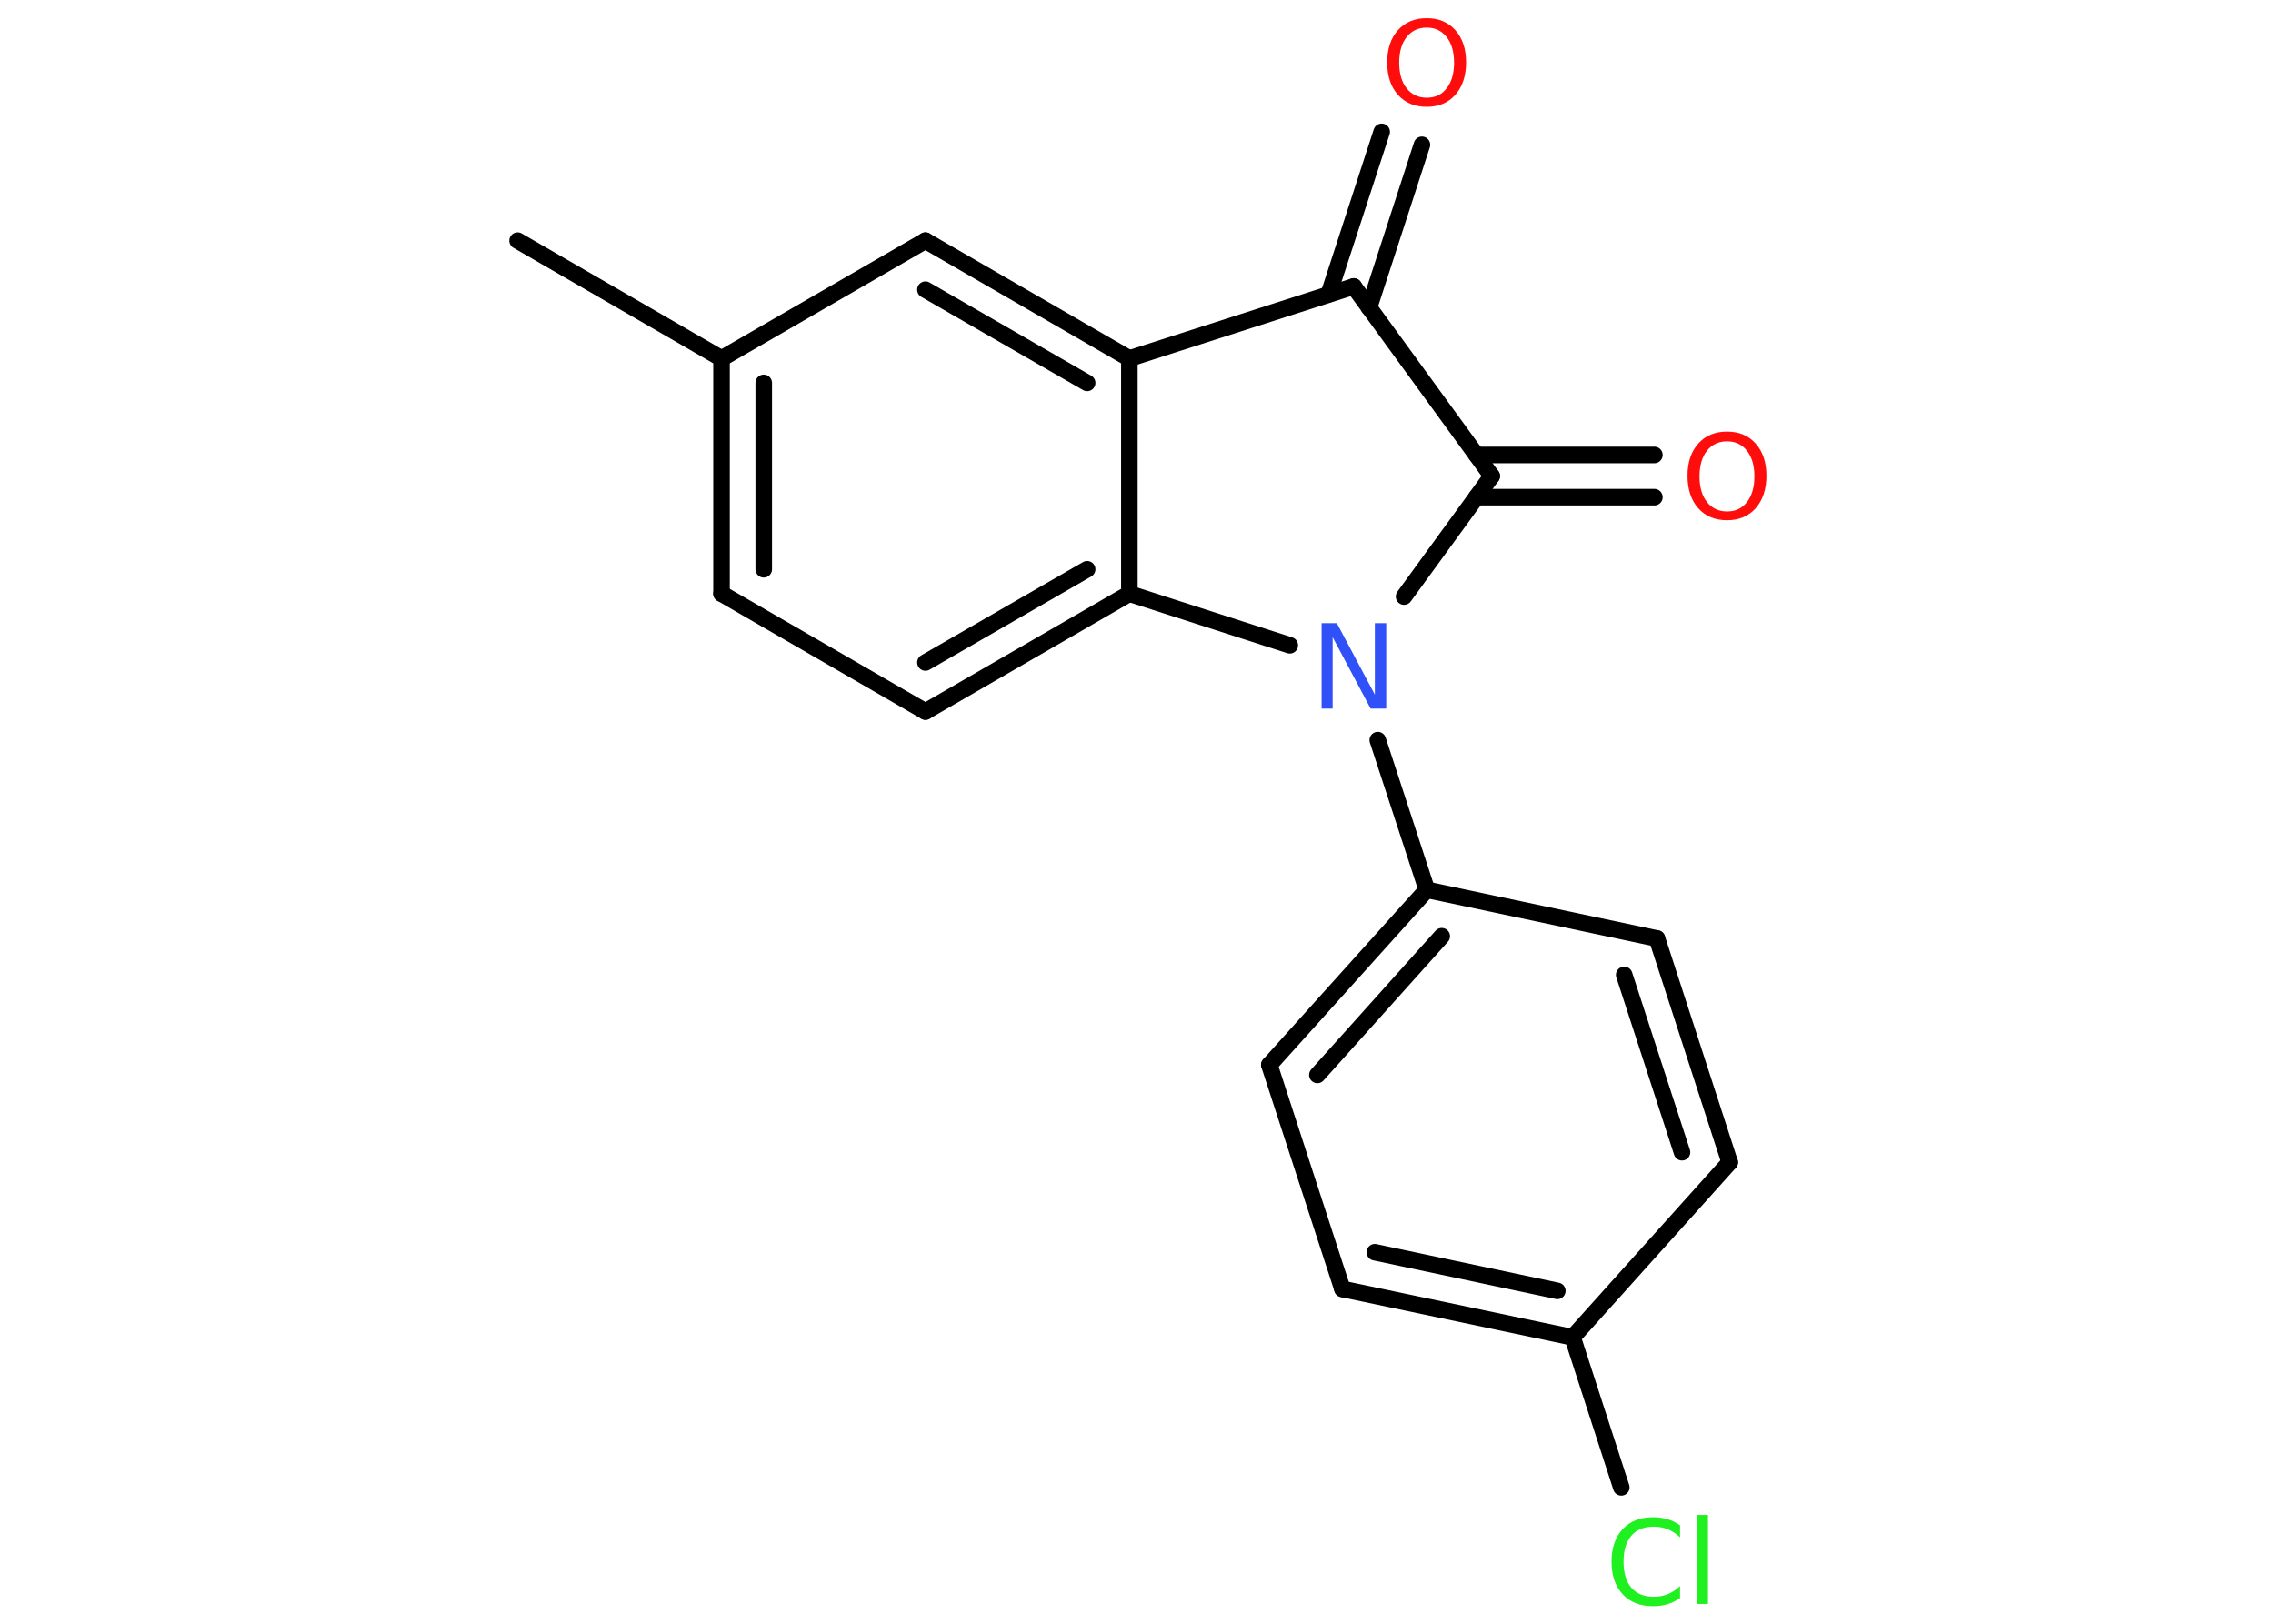 <?xml version='1.0' encoding='UTF-8'?>
<!DOCTYPE svg PUBLIC "-//W3C//DTD SVG 1.1//EN" "http://www.w3.org/Graphics/SVG/1.1/DTD/svg11.dtd">
<svg version='1.2' xmlns='http://www.w3.org/2000/svg' xmlns:xlink='http://www.w3.org/1999/xlink' width='70.0mm' height='50.0mm' viewBox='0 0 70.0 50.0'>
  <desc>Generated by the Chemistry Development Kit (http://github.com/cdk)</desc>
  <g stroke-linecap='round' stroke-linejoin='round' stroke='#000000' stroke-width='.51' fill='#FF0D0D'>
    <rect x='.0' y='.0' width='70.0' height='50.0' fill='#FFFFFF' stroke='none'/>
    <g id='mol1' class='mol'>
      <line id='mol1bnd1' class='bond' x1='15.94' y1='7.41' x2='22.22' y2='11.04'/>
      <g id='mol1bnd2' class='bond'>
        <line x1='22.22' y1='11.04' x2='22.22' y2='18.28'/>
        <line x1='23.52' y1='11.79' x2='23.52' y2='17.53'/>
      </g>
      <line id='mol1bnd3' class='bond' x1='22.22' y1='18.28' x2='28.5' y2='21.91'/>
      <g id='mol1bnd4' class='bond'>
        <line x1='28.5' y1='21.91' x2='34.78' y2='18.28'/>
        <line x1='28.5' y1='20.4' x2='33.48' y2='17.53'/>
      </g>
      <line id='mol1bnd5' class='bond' x1='34.78' y1='18.28' x2='34.78' y2='11.04'/>
      <g id='mol1bnd6' class='bond'>
        <line x1='34.78' y1='11.04' x2='28.5' y2='7.41'/>
        <line x1='33.48' y1='11.79' x2='28.5' y2='8.92'/>
      </g>
      <line id='mol1bnd7' class='bond' x1='22.22' y1='11.04' x2='28.5' y2='7.41'/>
      <line id='mol1bnd8' class='bond' x1='34.78' y1='11.04' x2='41.69' y2='8.82'/>
      <g id='mol1bnd9' class='bond'>
        <line x1='40.92' y1='9.06' x2='42.55' y2='4.06'/>
        <line x1='42.16' y1='9.47' x2='43.79' y2='4.46'/>
      </g>
      <line id='mol1bnd10' class='bond' x1='41.69' y1='8.82' x2='45.94' y2='14.66'/>
      <g id='mol1bnd11' class='bond'>
        <line x1='45.47' y1='14.01' x2='50.95' y2='14.01'/>
        <line x1='45.47' y1='15.31' x2='50.95' y2='15.31'/>
      </g>
      <line id='mol1bnd12' class='bond' x1='45.94' y1='14.66' x2='43.24' y2='18.37'/>
      <line id='mol1bnd13' class='bond' x1='34.78' y1='18.28' x2='39.72' y2='19.87'/>
      <line id='mol1bnd14' class='bond' x1='42.43' y1='22.79' x2='43.94' y2='27.4'/>
      <g id='mol1bnd15' class='bond'>
        <line x1='43.94' y1='27.4' x2='39.09' y2='32.79'/>
        <line x1='44.4' y1='28.83' x2='40.57' y2='33.1'/>
      </g>
      <line id='mol1bnd16' class='bond' x1='39.09' y1='32.79' x2='41.34' y2='39.69'/>
      <g id='mol1bnd17' class='bond'>
        <line x1='41.34' y1='39.69' x2='48.43' y2='41.18'/>
        <line x1='42.34' y1='38.56' x2='47.96' y2='39.75'/>
      </g>
      <line id='mol1bnd18' class='bond' x1='48.43' y1='41.18' x2='49.93' y2='45.8'/>
      <line id='mol1bnd19' class='bond' x1='48.43' y1='41.18' x2='53.27' y2='35.79'/>
      <g id='mol1bnd20' class='bond'>
        <line x1='53.27' y1='35.79' x2='51.03' y2='28.9'/>
        <line x1='51.8' y1='35.48' x2='50.02' y2='30.02'/>
      </g>
      <line id='mol1bnd21' class='bond' x1='43.94' y1='27.4' x2='51.03' y2='28.9'/>
      <path id='mol1atm9' class='atom' d='M43.94 .85q-.39 .0 -.62 .29q-.23 .29 -.23 .79q.0 .5 .23 .79q.23 .29 .62 .29q.39 .0 .61 -.29q.23 -.29 .23 -.79q.0 -.5 -.23 -.79q-.23 -.29 -.61 -.29zM43.94 .56q.55 .0 .88 .37q.33 .37 .33 .99q.0 .62 -.33 1.0q-.33 .37 -.88 .37q-.56 .0 -.89 -.37q-.33 -.37 -.33 -1.0q.0 -.62 .33 -.99q.33 -.37 .89 -.37z' stroke='none'/>
      <path id='mol1atm11' class='atom' d='M53.19 13.59q-.39 .0 -.62 .29q-.23 .29 -.23 .79q.0 .5 .23 .79q.23 .29 .62 .29q.39 .0 .61 -.29q.23 -.29 .23 -.79q.0 -.5 -.23 -.79q-.23 -.29 -.61 -.29zM53.19 13.29q.55 .0 .88 .37q.33 .37 .33 .99q.0 .62 -.33 1.0q-.33 .37 -.88 .37q-.56 .0 -.89 -.37q-.33 -.37 -.33 -1.0q.0 -.62 .33 -.99q.33 -.37 .89 -.37z' stroke='none'/>
      <path id='mol1atm12' class='atom' d='M40.69 19.19h.48l1.17 2.2v-2.2h.35v2.63h-.48l-1.17 -2.2v2.2h-.34v-2.63z' stroke='none' fill='#3050F8'/>
      <path id='mol1atm17' class='atom' d='M51.74 46.96v.38q-.18 -.17 -.38 -.25q-.2 -.08 -.43 -.08q-.45 .0 -.69 .28q-.24 .28 -.24 .8q.0 .52 .24 .8q.24 .28 .69 .28q.23 .0 .43 -.08q.2 -.08 .38 -.25v.37q-.19 .13 -.39 .19q-.21 .06 -.44 .06q-.6 .0 -.94 -.37q-.34 -.37 -.34 -1.0q.0 -.63 .34 -1.0q.34 -.37 .94 -.37q.23 .0 .44 .06q.21 .06 .39 .19zM52.27 46.65h.33v2.74h-.33v-2.74z' stroke='none' fill='#1FF01F'/>
    </g>
  </g>
</svg>
